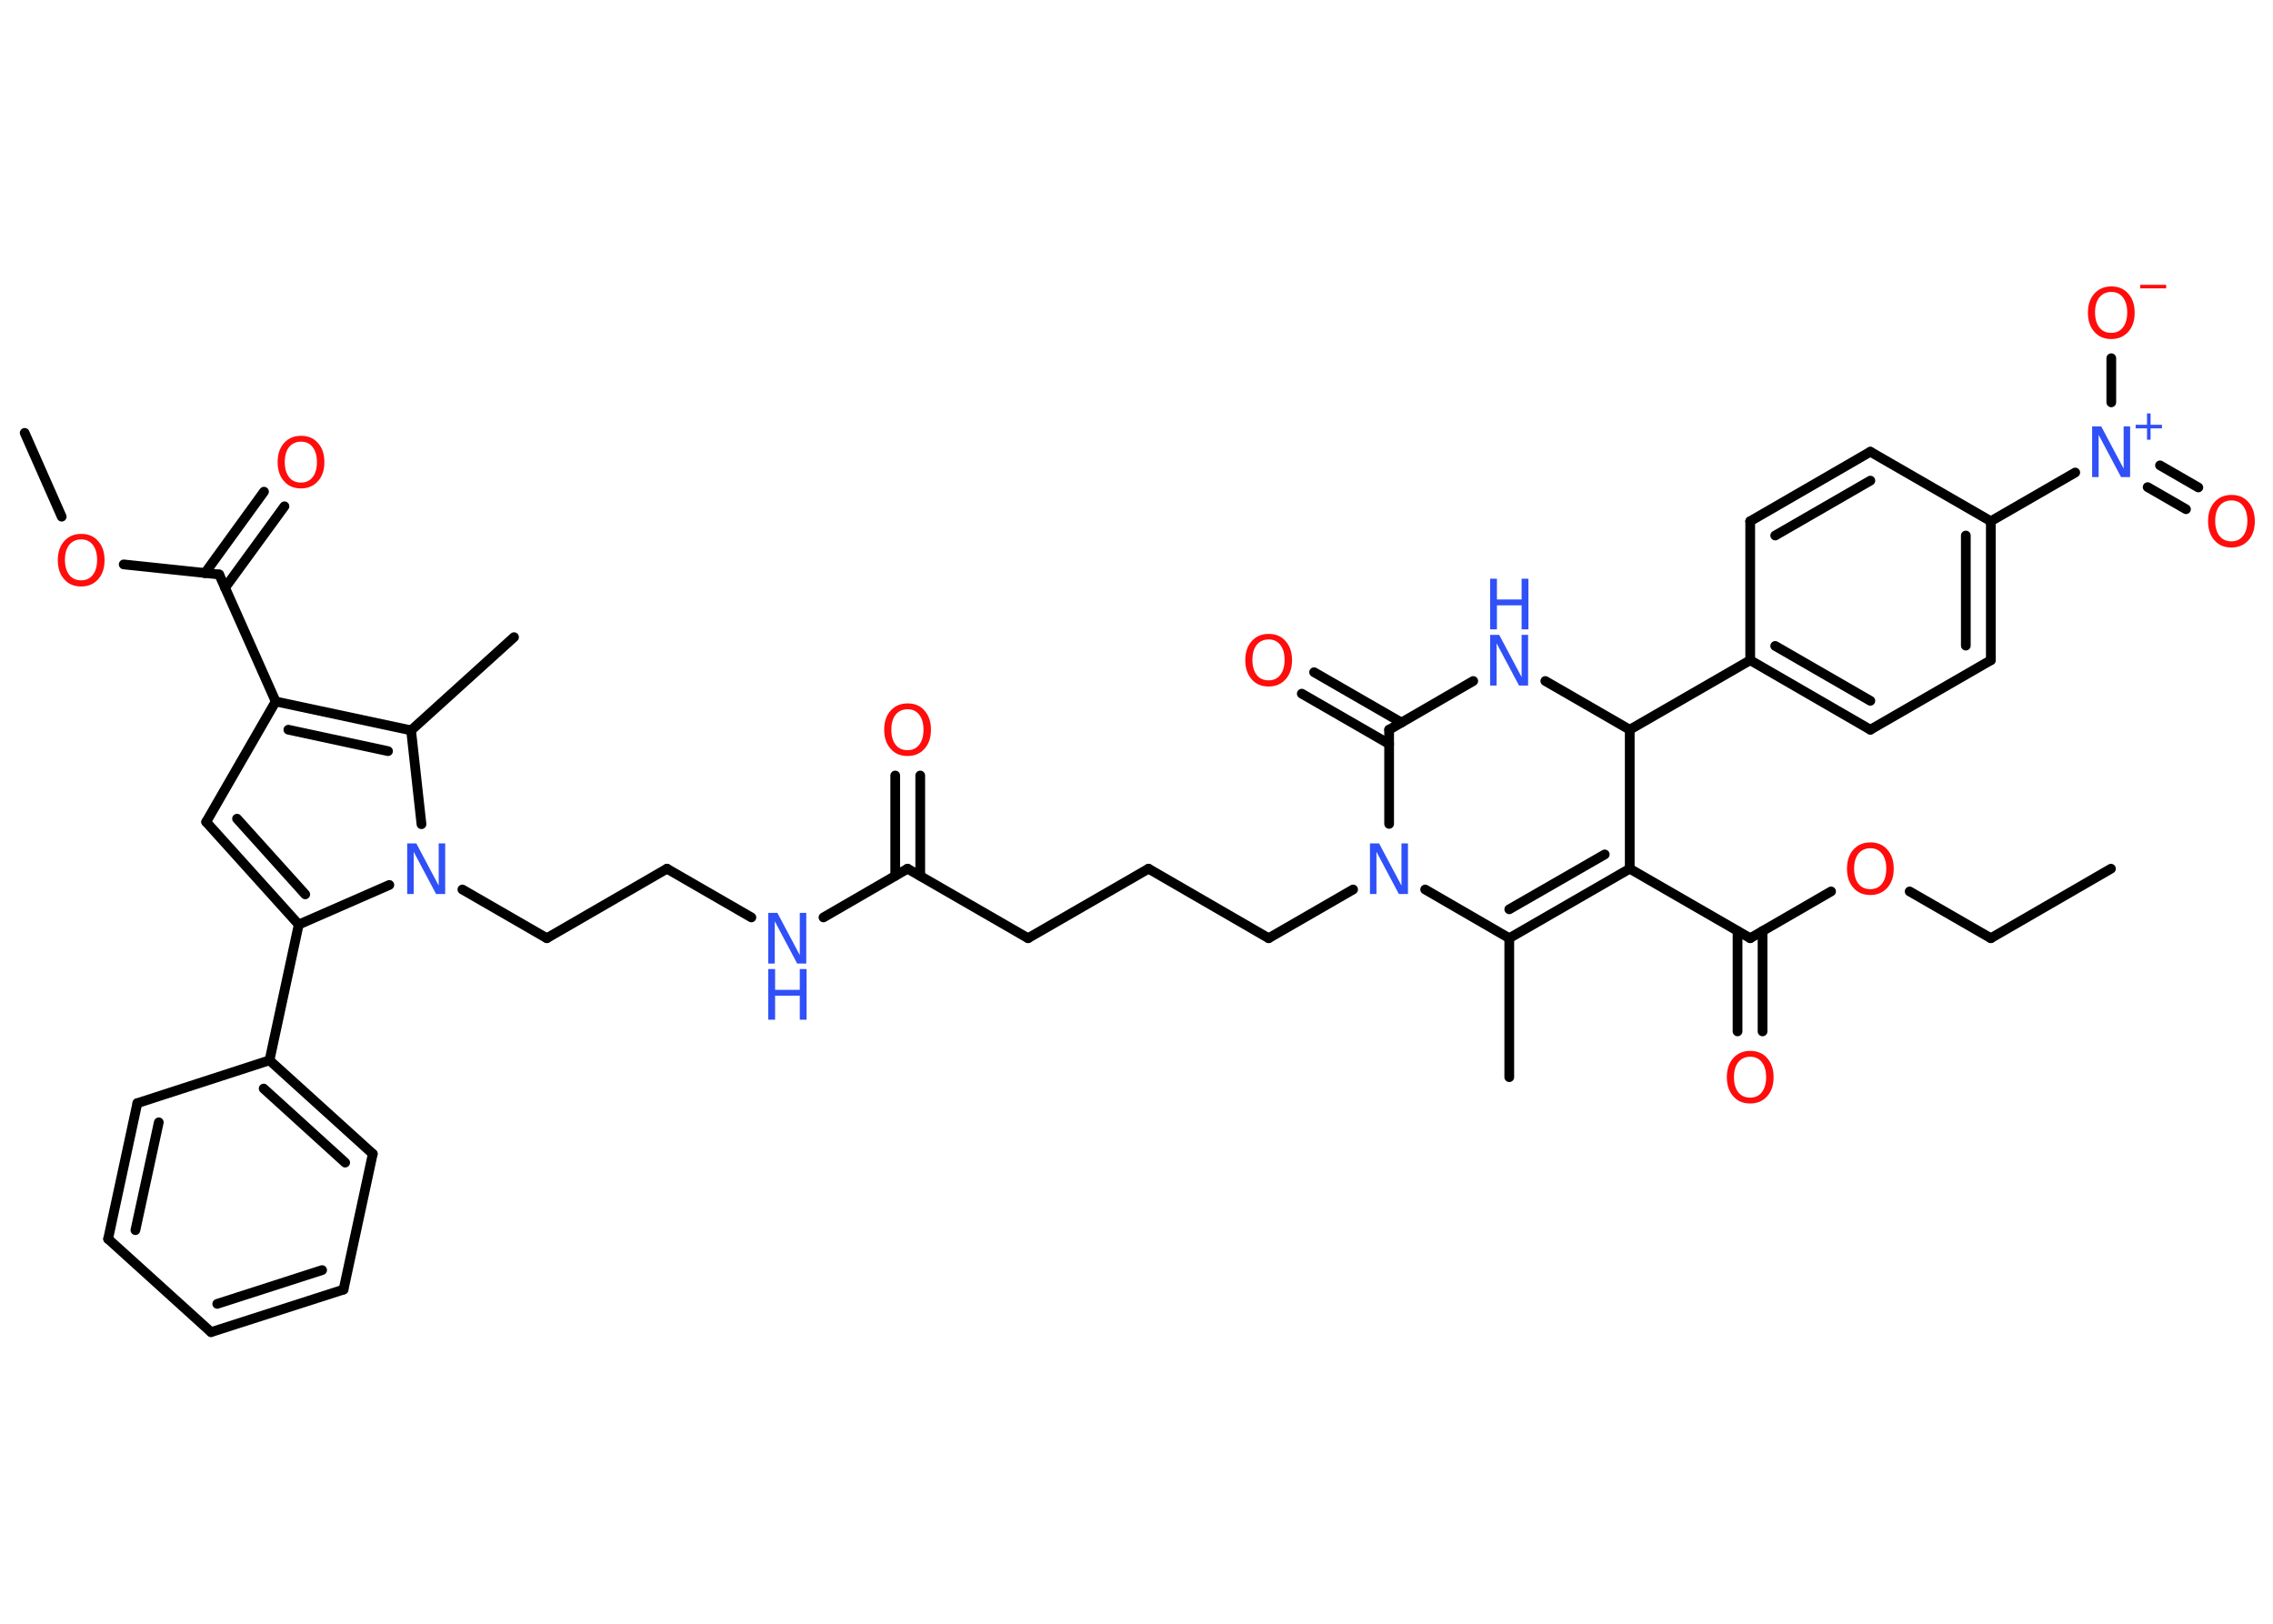 <?xml version='1.0' encoding='UTF-8'?>
<!DOCTYPE svg PUBLIC "-//W3C//DTD SVG 1.1//EN" "http://www.w3.org/Graphics/SVG/1.1/DTD/svg11.dtd">
<svg version='1.2' xmlns='http://www.w3.org/2000/svg' xmlns:xlink='http://www.w3.org/1999/xlink' width='70.0mm' height='50.0mm' viewBox='0 0 70.0 50.0'>
  <desc>Generated by the Chemistry Development Kit (http://github.com/cdk)</desc>
  <g stroke-linecap='round' stroke-linejoin='round' stroke='#000000' stroke-width='.3' fill='#FF0D0D'>
    <rect x='.0' y='.0' width='70.0' height='50.0' fill='#FFFFFF' stroke='none'/>
    <g id='mol1' class='mol'>
      <line id='mol1bnd1' class='bond' x1='65.01' y1='26.75' x2='61.31' y2='28.89'/>
      <line id='mol1bnd2' class='bond' x1='61.31' y1='28.89' x2='58.81' y2='27.45'/>
      <line id='mol1bnd3' class='bond' x1='56.39' y1='27.45' x2='53.9' y2='28.89'/>
      <g id='mol1bnd4' class='bond'>
        <line x1='54.28' y1='28.67' x2='54.28' y2='31.76'/>
        <line x1='53.51' y1='28.67' x2='53.51' y2='31.76'/>
      </g>
      <line id='mol1bnd5' class='bond' x1='53.9' y1='28.89' x2='50.19' y2='26.75'/>
      <g id='mol1bnd6' class='bond'>
        <line x1='46.48' y1='28.89' x2='50.19' y2='26.75'/>
        <line x1='46.48' y1='28.0' x2='49.42' y2='26.31'/>
      </g>
      <line id='mol1bnd7' class='bond' x1='46.48' y1='28.89' x2='46.48' y2='33.17'/>
      <line id='mol1bnd8' class='bond' x1='46.48' y1='28.89' x2='43.89' y2='27.39'/>
      <line id='mol1bnd9' class='bond' x1='41.67' y1='27.39' x2='39.07' y2='28.89'/>
      <line id='mol1bnd10' class='bond' x1='39.07' y1='28.89' x2='35.37' y2='26.75'/>
      <line id='mol1bnd11' class='bond' x1='35.37' y1='26.75' x2='31.66' y2='28.89'/>
      <line id='mol1bnd12' class='bond' x1='31.66' y1='28.89' x2='27.95' y2='26.75'/>
      <g id='mol1bnd13' class='bond'>
        <line x1='27.57' y1='26.97' x2='27.57' y2='23.88'/>
        <line x1='28.34' y1='26.97' x2='28.34' y2='23.88'/>
      </g>
      <line id='mol1bnd14' class='bond' x1='27.95' y1='26.75' x2='25.36' y2='28.25'/>
      <line id='mol1bnd15' class='bond' x1='23.14' y1='28.25' x2='20.54' y2='26.75'/>
      <line id='mol1bnd16' class='bond' x1='20.54' y1='26.75' x2='16.84' y2='28.89'/>
      <line id='mol1bnd17' class='bond' x1='16.84' y1='28.89' x2='14.24' y2='27.39'/>
      <line id='mol1bnd18' class='bond' x1='11.99' y1='27.25' x2='9.2' y2='28.47'/>
      <line id='mol1bnd19' class='bond' x1='9.2' y1='28.47' x2='8.3' y2='32.65'/>
      <g id='mol1bnd20' class='bond'>
        <line x1='11.48' y1='35.53' x2='8.3' y2='32.65'/>
        <line x1='10.63' y1='35.8' x2='8.12' y2='33.52'/>
      </g>
      <line id='mol1bnd21' class='bond' x1='11.48' y1='35.53' x2='10.58' y2='39.71'/>
      <g id='mol1bnd22' class='bond'>
        <line x1='6.5' y1='41.02' x2='10.58' y2='39.71'/>
        <line x1='6.69' y1='40.15' x2='9.92' y2='39.11'/>
      </g>
      <line id='mol1bnd23' class='bond' x1='6.5' y1='41.02' x2='3.33' y2='38.15'/>
      <g id='mol1bnd24' class='bond'>
        <line x1='4.23' y1='33.97' x2='3.33' y2='38.15'/>
        <line x1='4.89' y1='34.56' x2='4.17' y2='37.88'/>
      </g>
      <line id='mol1bnd25' class='bond' x1='8.3' y1='32.65' x2='4.23' y2='33.97'/>
      <g id='mol1bnd26' class='bond'>
        <line x1='6.35' y1='25.31' x2='9.2' y2='28.47'/>
        <line x1='7.3' y1='25.21' x2='9.4' y2='27.54'/>
      </g>
      <line id='mol1bnd27' class='bond' x1='6.35' y1='25.31' x2='8.49' y2='21.6'/>
      <line id='mol1bnd28' class='bond' x1='8.49' y1='21.6' x2='6.75' y2='17.69'/>
      <g id='mol1bnd29' class='bond'>
        <line x1='6.31' y1='17.65' x2='8.13' y2='15.14'/>
        <line x1='6.93' y1='18.1' x2='8.76' y2='15.59'/>
      </g>
      <line id='mol1bnd30' class='bond' x1='6.75' y1='17.69' x2='3.81' y2='17.38'/>
      <line id='mol1bnd31' class='bond' x1='1.9' y1='15.91' x2='.76' y2='13.33'/>
      <g id='mol1bnd32' class='bond'>
        <line x1='12.66' y1='22.49' x2='8.49' y2='21.6'/>
        <line x1='11.95' y1='23.13' x2='8.88' y2='22.47'/>
      </g>
      <line id='mol1bnd33' class='bond' x1='12.98' y1='25.38' x2='12.66' y2='22.49'/>
      <line id='mol1bnd34' class='bond' x1='12.66' y1='22.49' x2='15.83' y2='19.62'/>
      <line id='mol1bnd35' class='bond' x1='42.78' y1='25.37' x2='42.78' y2='22.47'/>
      <g id='mol1bnd36' class='bond'>
        <line x1='42.78' y1='22.91' x2='40.09' y2='21.36'/>
        <line x1='43.16' y1='22.25' x2='40.47' y2='20.7'/>
      </g>
      <line id='mol1bnd37' class='bond' x1='42.78' y1='22.47' x2='45.37' y2='20.97'/>
      <line id='mol1bnd38' class='bond' x1='47.59' y1='20.97' x2='50.19' y2='22.47'/>
      <line id='mol1bnd39' class='bond' x1='50.19' y1='26.75' x2='50.19' y2='22.47'/>
      <line id='mol1bnd40' class='bond' x1='50.19' y1='22.47' x2='53.9' y2='20.33'/>
      <g id='mol1bnd41' class='bond'>
        <line x1='53.9' y1='20.33' x2='57.6' y2='22.47'/>
        <line x1='54.67' y1='19.89' x2='57.6' y2='21.58'/>
      </g>
      <line id='mol1bnd42' class='bond' x1='57.6' y1='22.47' x2='61.31' y2='20.33'/>
      <g id='mol1bnd43' class='bond'>
        <line x1='61.31' y1='20.33' x2='61.31' y2='16.05'/>
        <line x1='60.54' y1='19.88' x2='60.54' y2='16.49'/>
      </g>
      <line id='mol1bnd44' class='bond' x1='61.31' y1='16.05' x2='63.91' y2='14.55'/>
      <g id='mol1bnd45' class='bond'>
        <line x1='66.52' y1='14.33' x2='67.7' y2='15.01'/>
        <line x1='66.14' y1='15.0' x2='67.32' y2='15.68'/>
      </g>
      <line id='mol1bnd46' class='bond' x1='65.02' y1='12.39' x2='65.02' y2='11.03'/>
      <line id='mol1bnd47' class='bond' x1='61.31' y1='16.05' x2='57.6' y2='13.91'/>
      <g id='mol1bnd48' class='bond'>
        <line x1='57.6' y1='13.91' x2='53.9' y2='16.05'/>
        <line x1='57.6' y1='14.8' x2='54.67' y2='16.49'/>
      </g>
      <line id='mol1bnd49' class='bond' x1='53.9' y1='20.33' x2='53.9' y2='16.05'/>
      <path id='mol1atm3' class='atom' d='M57.6 26.12q-.23 .0 -.37 .17q-.13 .17 -.13 .46q.0 .29 .13 .46q.13 .17 .37 .17q.23 .0 .36 -.17q.13 -.17 .13 -.46q.0 -.29 -.13 -.46q-.13 -.17 -.36 -.17zM57.6 25.94q.33 .0 .52 .22q.2 .22 .2 .59q.0 .37 -.2 .59q-.2 .22 -.52 .22q-.33 .0 -.52 -.22q-.2 -.22 -.2 -.59q.0 -.37 .2 -.59q.2 -.22 .52 -.22z' stroke='none'/>
      <path id='mol1atm5' class='atom' d='M53.9 32.54q-.23 .0 -.37 .17q-.13 .17 -.13 .46q.0 .29 .13 .46q.13 .17 .37 .17q.23 .0 .36 -.17q.13 -.17 .13 -.46q.0 -.29 -.13 -.46q-.13 -.17 -.36 -.17zM53.9 32.36q.33 .0 .52 .22q.2 .22 .2 .59q.0 .37 -.2 .59q-.2 .22 -.52 .22q-.33 .0 -.52 -.22q-.2 -.22 -.2 -.59q.0 -.37 .2 -.59q.2 -.22 .52 -.22z' stroke='none'/>
      <path id='mol1atm9' class='atom' d='M42.19 25.97h.28l.69 1.3v-1.3h.2v1.56h-.28l-.69 -1.3v1.3h-.2v-1.56z' stroke='none' fill='#3050F8'/>
      <path id='mol1atm14' class='atom' d='M27.95 21.84q-.23 .0 -.37 .17q-.13 .17 -.13 .46q.0 .29 .13 .46q.13 .17 .37 .17q.23 .0 .36 -.17q.13 -.17 .13 -.46q.0 -.29 -.13 -.46q-.13 -.17 -.36 -.17zM27.95 21.66q.33 .0 .52 .22q.2 .22 .2 .59q.0 .37 -.2 .59q-.2 .22 -.52 .22q-.33 .0 -.52 -.22q-.2 -.22 -.2 -.59q.0 -.37 .2 -.59q.2 -.22 .52 -.22z' stroke='none'/>
      <g id='mol1atm15' class='atom'>
        <path d='M23.66 28.11h.28l.69 1.3v-1.3h.2v1.56h-.28l-.69 -1.3v1.3h-.2v-1.56z' stroke='none' fill='#3050F8'/>
        <path d='M23.66 29.84h.21v.64h.76v-.64h.21v1.56h-.21v-.74h-.76v.74h-.21v-1.56z' stroke='none' fill='#3050F8'/>
      </g>
      <path id='mol1atm18' class='atom' d='M12.54 25.97h.28l.69 1.3v-1.3h.2v1.56h-.28l-.69 -1.3v1.3h-.2v-1.56z' stroke='none' fill='#3050F8'/>
      <path id='mol1atm29' class='atom' d='M9.27 13.6q-.23 .0 -.37 .17q-.13 .17 -.13 .46q.0 .29 .13 .46q.13 .17 .37 .17q.23 .0 .36 -.17q.13 -.17 .13 -.46q.0 -.29 -.13 -.46q-.13 -.17 -.36 -.17zM9.27 13.42q.33 .0 .52 .22q.2 .22 .2 .59q.0 .37 -.2 .59q-.2 .22 -.52 .22q-.33 .0 -.52 -.22q-.2 -.22 -.2 -.59q.0 -.37 .2 -.59q.2 -.22 .52 -.22z' stroke='none'/>
      <path id='mol1atm30' class='atom' d='M2.5 16.61q-.23 .0 -.37 .17q-.13 .17 -.13 .46q.0 .29 .13 .46q.13 .17 .37 .17q.23 .0 .36 -.17q.13 -.17 .13 -.46q.0 -.29 -.13 -.46q-.13 -.17 -.36 -.17zM2.5 16.44q.33 .0 .52 .22q.2 .22 .2 .59q.0 .37 -.2 .59q-.2 .22 -.52 .22q-.33 .0 -.52 -.22q-.2 -.22 -.2 -.59q.0 -.37 .2 -.59q.2 -.22 .52 -.22z' stroke='none'/>
      <path id='mol1atm35' class='atom' d='M39.07 19.69q-.23 .0 -.37 .17q-.13 .17 -.13 .46q.0 .29 .13 .46q.13 .17 .37 .17q.23 .0 .36 -.17q.13 -.17 .13 -.46q.0 -.29 -.13 -.46q-.13 -.17 -.36 -.17zM39.07 19.52q.33 .0 .52 .22q.2 .22 .2 .59q.0 .37 -.2 .59q-.2 .22 -.52 .22q-.33 .0 -.52 -.22q-.2 -.22 -.2 -.59q.0 -.37 .2 -.59q.2 -.22 .52 -.22z' stroke='none'/>
      <g id='mol1atm36' class='atom'>
        <path d='M45.89 19.55h.28l.69 1.3v-1.3h.2v1.56h-.28l-.69 -1.3v1.3h-.2v-1.56z' stroke='none' fill='#3050F8'/>
        <path d='M45.89 17.82h.21v.64h.76v-.64h.21v1.56h-.21v-.74h-.76v.74h-.21v-1.56z' stroke='none' fill='#3050F8'/>
      </g>
      <g id='mol1atm42' class='atom'>
        <path d='M64.43 13.13h.28l.69 1.3v-1.3h.2v1.56h-.28l-.69 -1.3v1.3h-.2v-1.56z' stroke='none' fill='#3050F8'/>
        <path d='M66.23 12.73v.35h.35v.11h-.35v.35h-.11v-.35h-.35v-.11h.35v-.35h.11z' stroke='none' fill='#3050F8'/>
      </g>
      <path id='mol1atm43' class='atom' d='M68.72 15.41q-.23 .0 -.37 .17q-.13 .17 -.13 .46q.0 .29 .13 .46q.13 .17 .37 .17q.23 .0 .36 -.17q.13 -.17 .13 -.46q.0 -.29 -.13 -.46q-.13 -.17 -.36 -.17zM68.72 15.24q.33 .0 .52 .22q.2 .22 .2 .59q.0 .37 -.2 .59q-.2 .22 -.52 .22q-.33 .0 -.52 -.22q-.2 -.22 -.2 -.59q.0 -.37 .2 -.59q.2 -.22 .52 -.22z' stroke='none'/>
      <g id='mol1atm44' class='atom'>
        <path d='M65.02 8.99q-.23 .0 -.37 .17q-.13 .17 -.13 .46q.0 .29 .13 .46q.13 .17 .37 .17q.23 .0 .36 -.17q.13 -.17 .13 -.46q.0 -.29 -.13 -.46q-.13 -.17 -.36 -.17zM65.02 8.82q.33 .0 .52 .22q.2 .22 .2 .59q.0 .37 -.2 .59q-.2 .22 -.52 .22q-.33 .0 -.52 -.22q-.2 -.22 -.2 -.59q.0 -.37 .2 -.59q.2 -.22 .52 -.22z' stroke='none'/>
        <path d='M65.91 8.77h.8v.11h-.8v-.11z' stroke='none'/>
      </g>
    </g>
  </g>
</svg>
